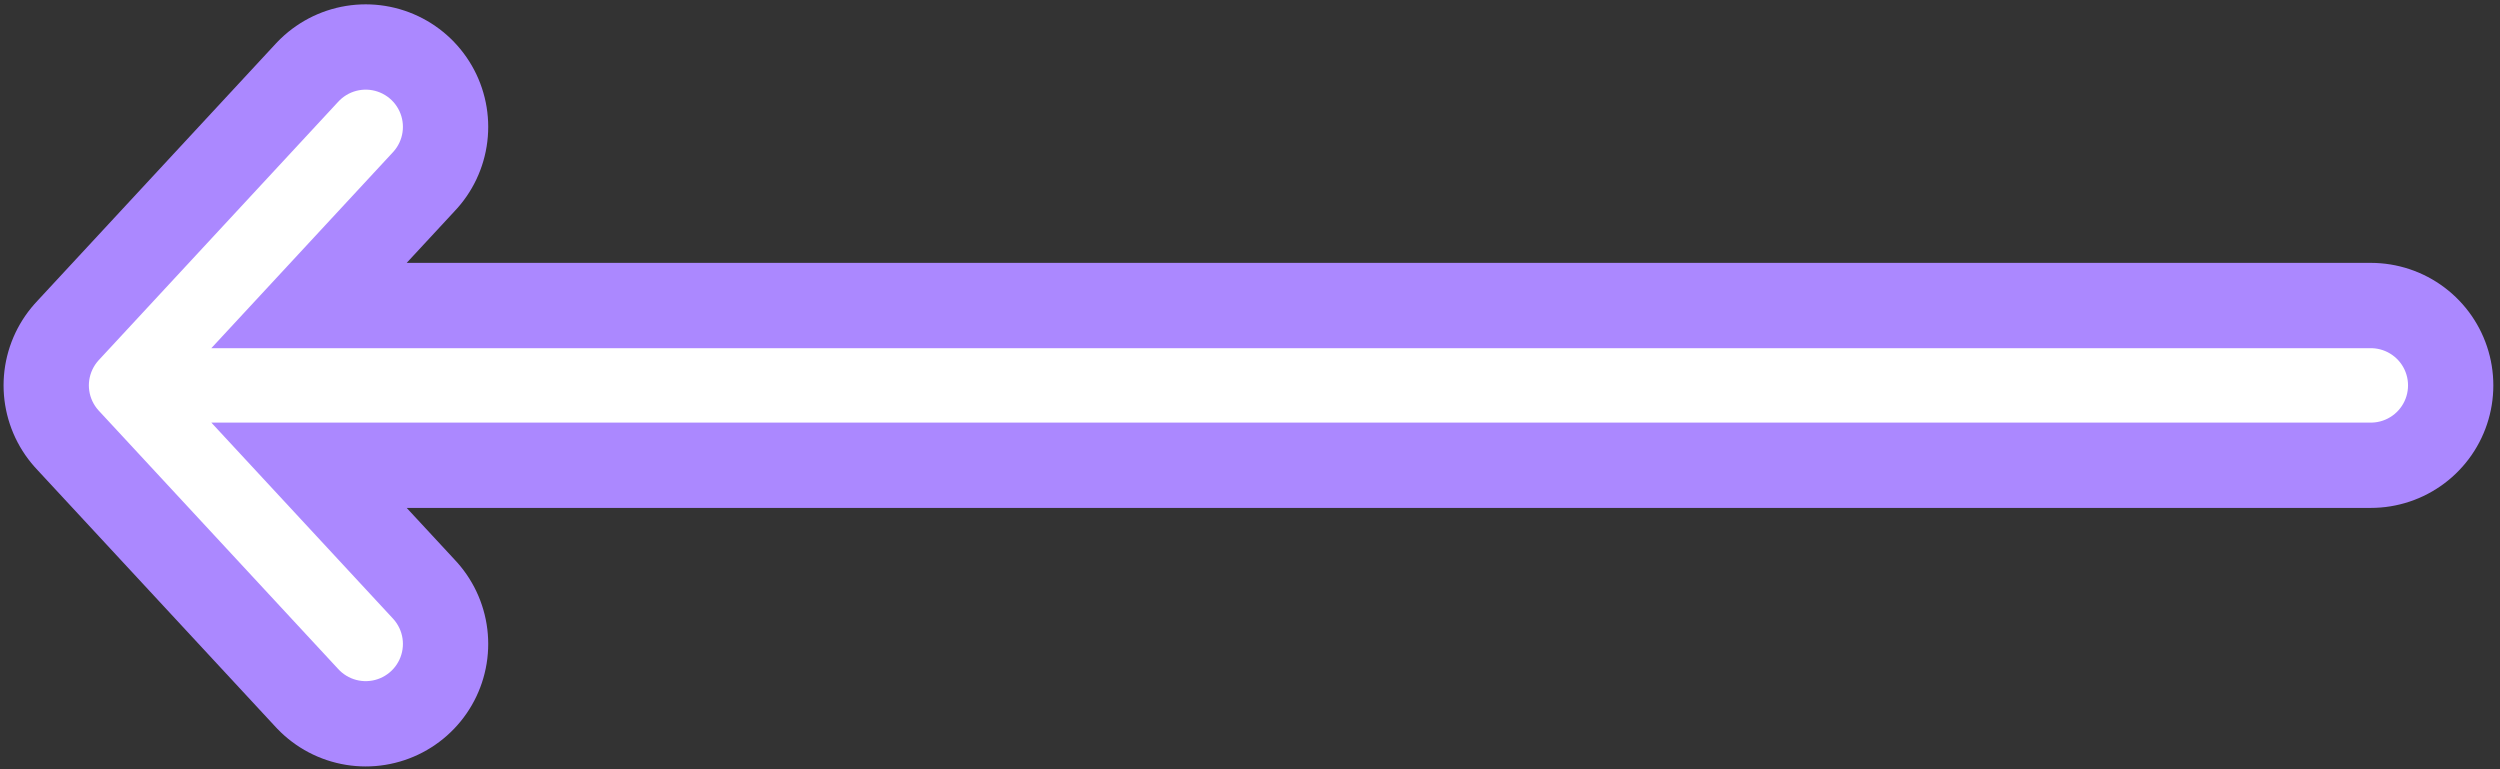 <?xml version="1.0" encoding="utf-8"?>
<!-- Generator: Adobe Illustrator 28.1.0, SVG Export Plug-In . SVG Version: 6.00 Build 0)  -->
<svg version="1.1" id="Layer_1" xmlns="http://www.w3.org/2000/svg" xmlns:xlink="http://www.w3.org/1999/xlink" x="0px" y="0px"
	 viewBox="0 0 1612 496" style="enable-background:new 0 0 1612 496;" xml:space="preserve">
<rect x="0" y="0" width="1612" height="496" fill="#333333" stroke="none"/>
<style type="text/css">
	.st0{fill:none;stroke:#AB88FF;stroke-width:158;stroke-linecap:round;stroke-linejoin:round;stroke-miterlimit:133.333;}
	.st1{fill:none;stroke:#FFFFFF;stroke-width:48;stroke-linecap:round;stroke-linejoin:round;stroke-miterlimit:133.333;}
</style>
<path class="st0" d="M81.3,248.5h370.8c358.9,0,717.7,0,1076.6,0 M81.3,248.5L235.8,81.8 M81.3,248.5l154.5,166.7"/>
<path class="st1" d="M81.3,248.5h370.8c358.9,0,717.7,0,1076.6,0 M81.3,248.5L235.8,81.8 M81.3,248.5l154.5,166.7"/>
</svg>
